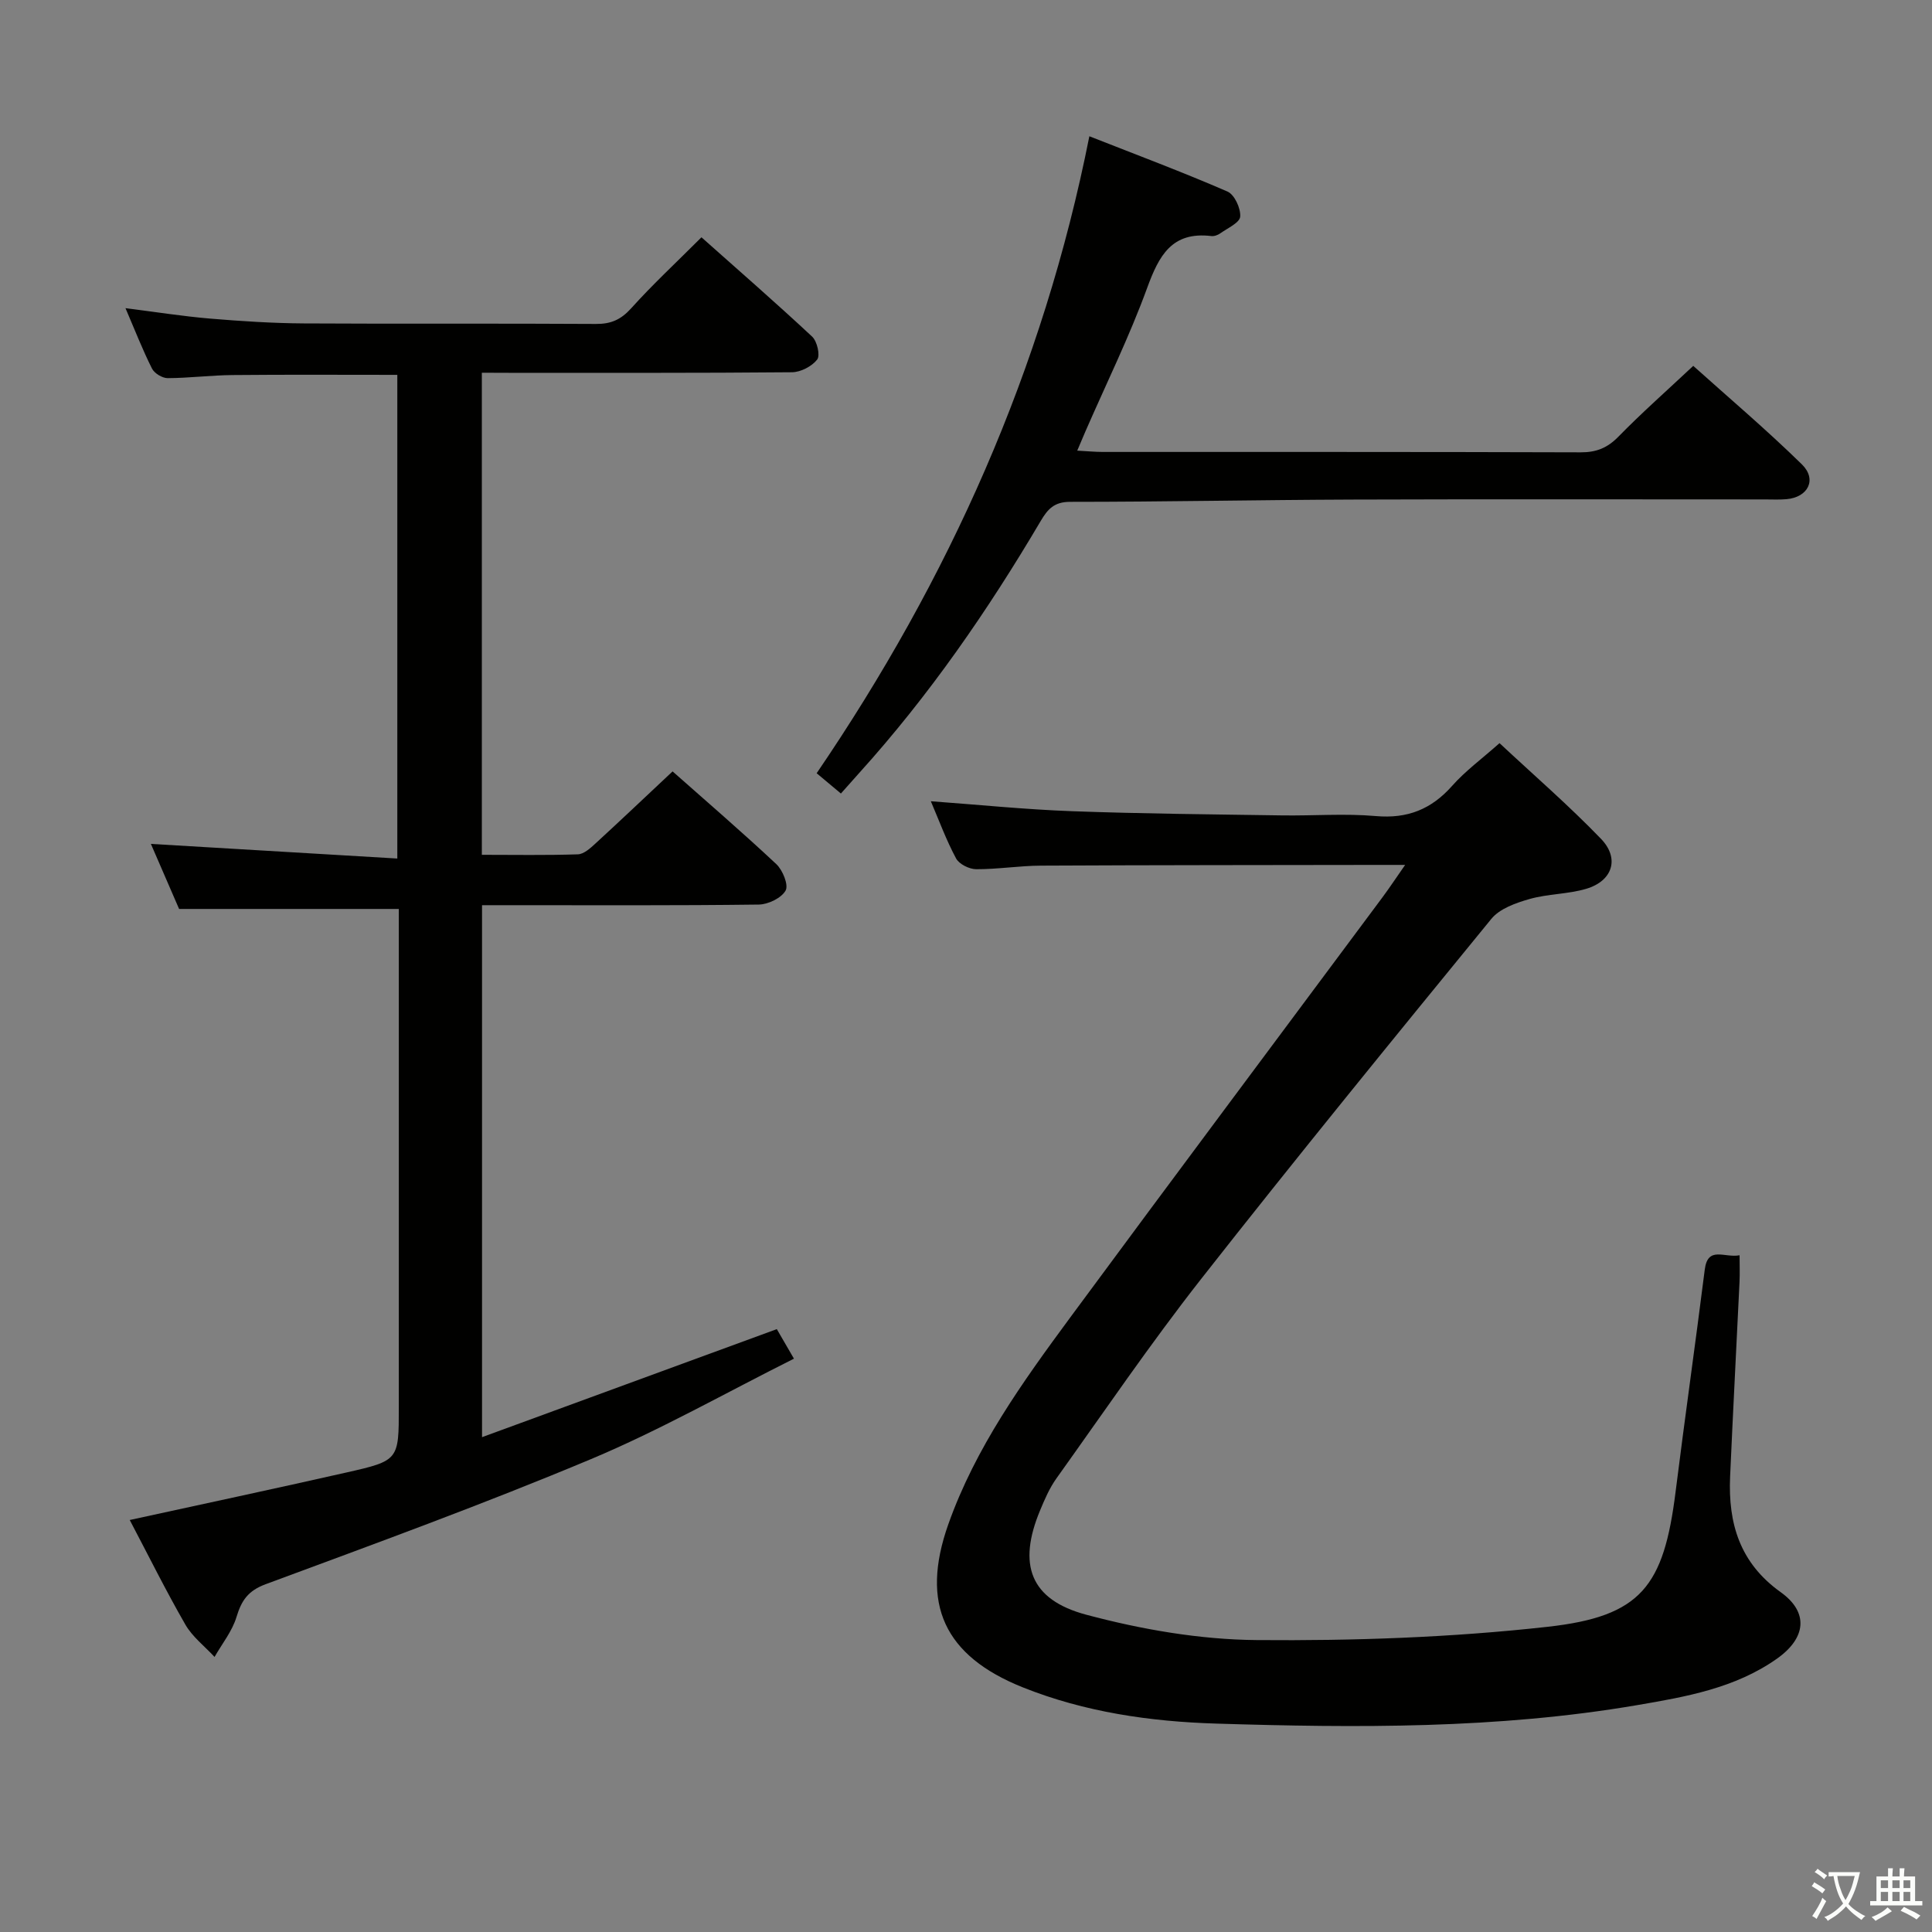 <svg enable-background="new 0 0 400 400" viewBox="0 0 400 400" xmlns="http://www.w3.org/2000/svg"><rect x="0" y="0" width="400" height="400" fill="#808080" stroke="none"/><path d="m377.9 391.2c-.2.3-.4.5-.6.8-.7-.6-1.4-1-2.2-1.5.2-.3.4-.5.5-.8.6.4 1.4.8 2.3 1.5zm-1.8 6.1c-.2-.2-.5-.4-.9-.6.4-.6.8-1.2 1.2-1.9s.7-1.3.9-1.9c.3.3.5.5.8.7-.7 1.3-1.4 2.6-2 3.7zm2.2-9c-.3.3-.5.5-.6.8-.6-.6-1.3-1.1-2-1.5.3-.3.5-.5.6-.7.6.5 1.3.9 2 1.4zm.3.2v-.9h2 4.5c-.3 1.3-.6 2.5-1 3.6s-.9 2.1-1.4 3c.4.5 1 1 1.6 1.4s1.2.8 1.9 1.1c-.3.2-.5.4-.8.8-.4-.3-1-.7-1.6-1.2s-1.2-1.1-1.6-1.6c-.5.6-1.1 1.1-1.7 1.6s-1.4.9-2.1 1.4c-.1-.3-.3-.5-.7-.8.6-.2 1.2-.5 1.9-1s1.4-1.1 2-1.8c-.5-.8-.9-1.6-1.2-2.5s-.6-2-.8-3.2c-.4.1-.7.1-1 .1zm2.5 2.7c.3 1 .7 1.7 1 2.2.3-.5.6-1.1 1-2s.6-1.9.9-3h-3.2-.4c.1.9.3 1.8.7 2.8z" fill="#fbfcfa"/><path d="m396.5 388.5v1.5 3.6h1.5v.9c-.4 0-1 0-1.7 0h-7.9c-.5 0-.9 0-1.2 0v-.9h1.3v-3.5c0-.7 0-1.2 0-1.6h2.4c0-.8 0-1.4 0-1.7h1c0 .3-.1.8-.1 1.7h1.5c0-.8 0-1.4 0-1.7h1c0 .3-.1.9-.1 1.7zm-8.2 9.2c-.2-.3-.5-.5-.8-.8.8-.3 1.4-.6 1.9-.9s1-.7 1.4-1.1c.3.3.6.5.9.8-1.6 1-2.8 1.6-3.4 2zm2.6-6.8v-1.6h-1.5v1.6zm0 2.7v-1.9h-1.5v1.9zm2.4-2.7v-1.6h-1.5v1.6zm0 2.7v-1.9h-1.5v1.9zm.2 2 .7-.8c.4.2.9.5 1.6.8s1.3.7 1.8 1c-.3.3-.5.5-.8.8-.4-.3-1.5-1-3.3-1.8zm2-4.7v-1.6h-1.4v1.6zm0 2.7v-1.9h-1.4v1.9z" fill="#fbfcfa"/><g fill="#010100"><path d="m290.92 179.07c-2.34 0-3.62 0-4.9 0-23.5.04-47 .03-70.49.15-4.48.02-8.96.76-13.43.74-1.43-.01-3.53-1.05-4.16-2.24-2.03-3.78-3.52-7.85-5.22-11.83 9.92.72 19.57 1.71 29.23 2.06 14.47.53 28.95.65 43.43.87 6.5.1 13.04-.43 19.49.14 6.55.57 11.48-1.41 15.79-6.27 2.73-3.08 6.13-5.57 9.8-8.83 7.13 6.66 14.38 12.93 21.01 19.81 3.93 4.08 2.38 8.74-3.07 10.35-3.78 1.12-7.92 1.03-11.72 2.11-2.83.81-6.18 1.98-7.92 4.12-20.23 24.74-40.43 49.51-60.16 74.65-10.46 13.34-20.02 27.39-29.88 41.19-1.43 2-2.44 4.35-3.39 6.64-4.64 11.15-2.12 18.47 9.6 21.59 11.44 3.05 23.47 5.14 35.27 5.24 20.08.17 40.28-.53 60.23-2.75 19.39-2.16 24.04-8.38 26.49-28.01 1.92-15.32 4.1-30.61 6.03-45.93.63-5.01 4.07-2.38 7.21-2.98 0 2.01.07 3.76-.01 5.51-.64 13.45-1.36 26.9-1.95 40.36-.42 9.63 1.99 17.82 10.47 23.88 5.85 4.18 5.28 9.48-.74 13.75-8.67 6.14-18.91 7.92-29.04 9.65-28.87 4.93-58.03 4.71-87.14 3.81-13.59-.42-27.13-2.36-39.99-7.5-16.24-6.5-21.27-17.25-15.43-33.74 5.63-15.91 15.37-29.44 25.24-42.83 21.44-29.07 43.09-57.99 64.64-86.98 1.45-1.95 2.78-3.97 4.71-6.73z"/><path d="m99.76 77.17v99.81c6.69 0 13.29.12 19.88-.1 1.24-.04 2.59-1.27 3.63-2.23 5.28-4.84 10.47-9.78 15.98-14.94 6.7 5.94 14.23 12.41 21.47 19.19 1.33 1.24 2.58 4.33 1.93 5.48-.88 1.56-3.61 2.87-5.56 2.9-17.16.22-34.32.13-51.49.13-1.8 0-3.6 0-5.8 0v110.14c20.65-7.57 40.67-14.9 61.03-22.37.9 1.56 1.97 3.4 3.55 6.12-14.04 7.02-27.65 14.76-41.99 20.78-22.18 9.3-44.82 17.55-67.38 25.91-3.67 1.36-5.01 3.37-6.05 6.8-.89 2.94-2.98 5.52-4.54 8.26-2.04-2.21-4.57-4.14-6.04-6.69-4.05-7.04-7.66-14.33-11.52-21.66 15.16-3.31 29.99-6.47 44.79-9.82 10.94-2.47 10.92-2.58 10.92-13.53 0-32.49 0-64.99 0-97.48 0-1.95 0-3.89 0-5.68-15.36 0-30.08 0-45.49 0-1.73-4-3.82-8.81-5.84-13.47 16.95 1.01 33.83 2.01 51.02 3.03 0-34.17 0-67.07 0-100.14-11.57 0-22.83-.07-34.1.04-4.48.04-8.97.62-13.45.64-1.11 0-2.74-.99-3.24-1.98-1.93-3.83-3.49-7.85-5.49-12.51 6.23.79 11.85 1.68 17.5 2.16 6.46.54 12.94.96 19.42 1 20.16.12 40.32-.02 60.49.11 3.11.02 5.16-.89 7.27-3.22 4.44-4.94 9.33-9.48 14.57-14.72 7.71 6.86 15.43 13.58 22.92 20.57 1.03.96 1.7 3.89 1.04 4.74-1.1 1.41-3.4 2.61-5.21 2.63-19.49.18-38.99.11-58.49.12-1.78-.02-3.58-.02-5.73-.02z"/><path d="m174.1 164.29c-1.84-1.54-3.31-2.76-5.02-4.2 27.42-40.26 46.87-83.58 56.46-131.88 9.94 3.91 19.37 7.44 28.6 11.45 1.45.63 2.76 3.48 2.63 5.19-.09 1.25-2.6 2.38-4.11 3.45-.51.37-1.28.65-1.88.57-8.16-.97-10.83 4.05-13.27 10.73-3.69 10.12-8.48 19.84-12.79 29.73-.51 1.16-.99 2.33-1.69 3.97 2.09.11 3.7.27 5.31.27 32.98.01 65.96-.03 98.94.08 3.26.01 5.54-.93 7.82-3.27 4.77-4.88 9.89-9.4 15.47-14.63 7.11 6.39 15.06 13.12 22.48 20.38 3.2 3.13 1.3 6.83-3.17 7.22-1.49.13-3 .05-4.5.05-28.48 0-56.96-.07-85.44.03-19.47.07-38.93.47-58.4.47-3.28 0-4.63 1.52-6.06 3.94-10.93 18.52-23.1 36.16-37.55 52.15-1.21 1.34-2.4 2.69-3.83 4.3z"/></g></svg>